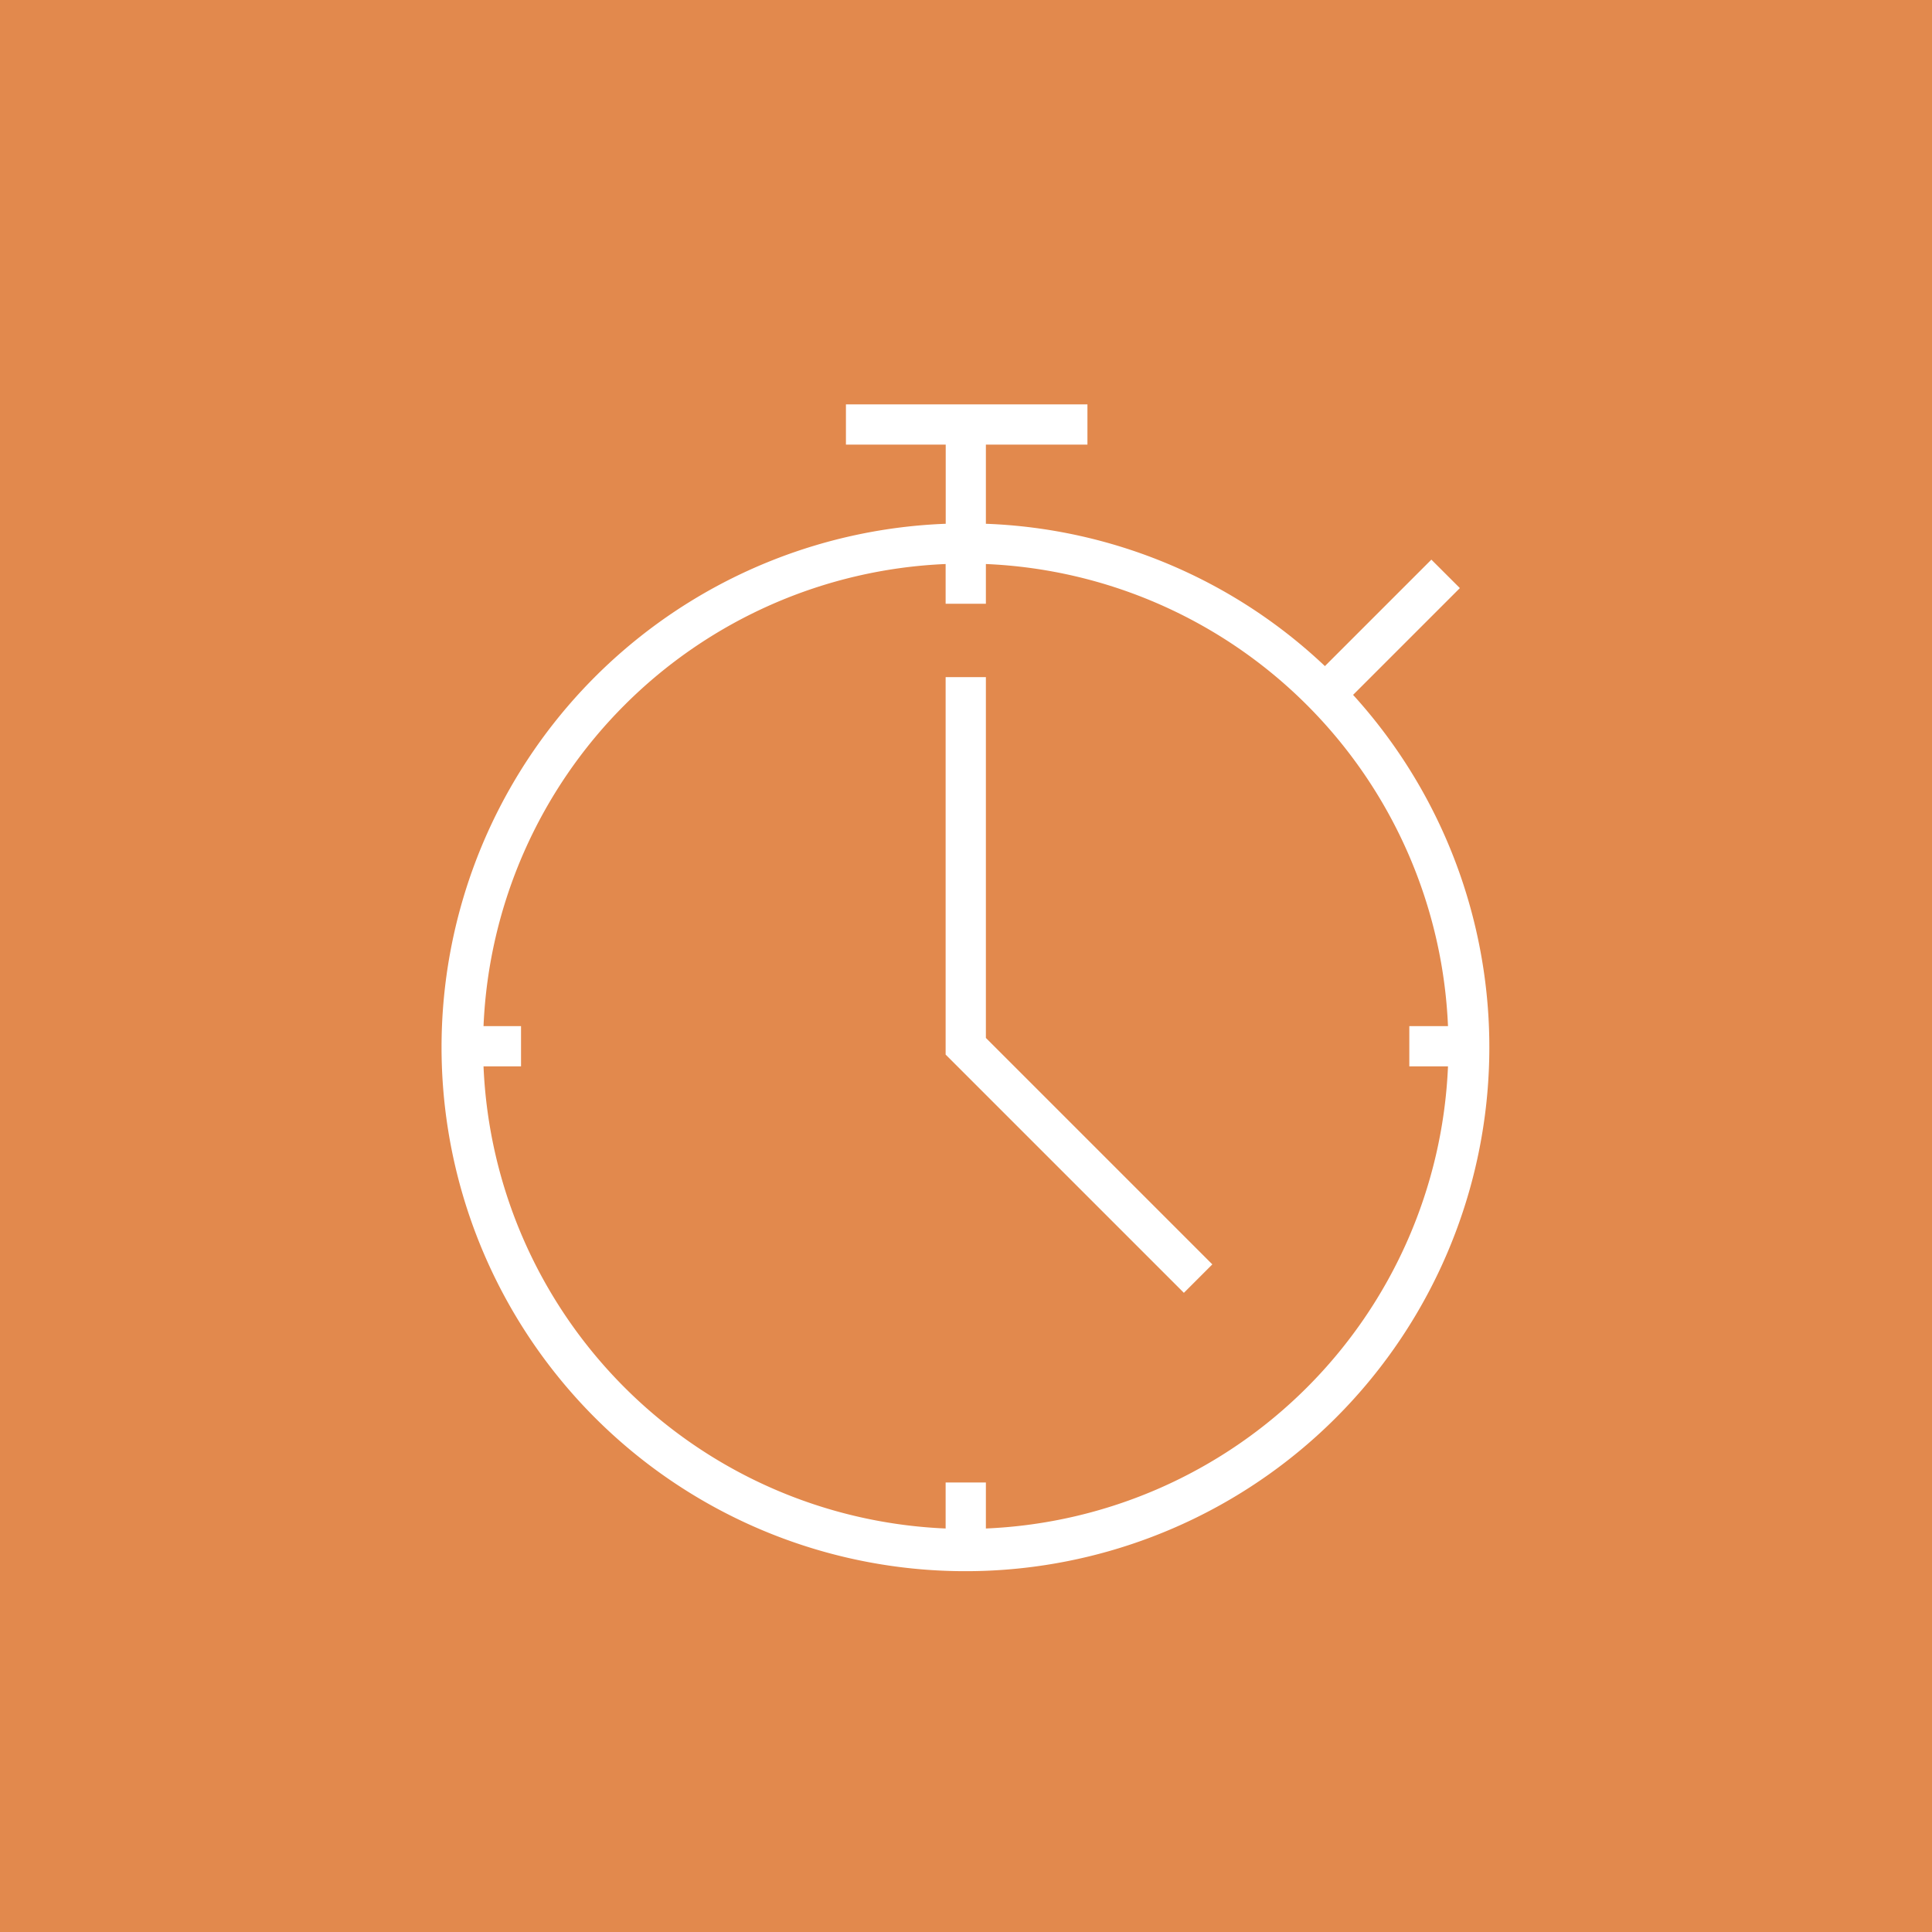 <svg id="Layer_1" data-name="Layer 1" xmlns="http://www.w3.org/2000/svg" viewBox="0 0 48 48"><rect width="48" height="48" fill="#e2894d"/><rect x="9" y="9" width="30" height="30" transform="translate(0 48) rotate(-90)" fill="#fff" opacity="0"/><path d="M33.616,17.265l2.654-2.654-.708-.707-2.645,2.645a12.945,12.945,0,0,0-8.423-3.536V11.047h2.523v-1h-6v1h2.479v1.966a13.016,13.016,0,1,0,10.122,4.252Zm-9.122,20.71V36.832h-1v1.143A12,12,0,0,1,12.013,26.494h.932v-1h-.932A12,12,0,0,1,23.494,14.013V15h1v-.987A12,12,0,0,1,35.975,25.494h-.961v1h.961A12,12,0,0,1,24.494,37.975Z" fill="#fff"/><polygon points="24.494 16.823 23.494 16.823 23.494 26.201 29.413 32.12 30.12 31.413 24.494 25.787 24.494 16.823" fill="#fff"/></svg>